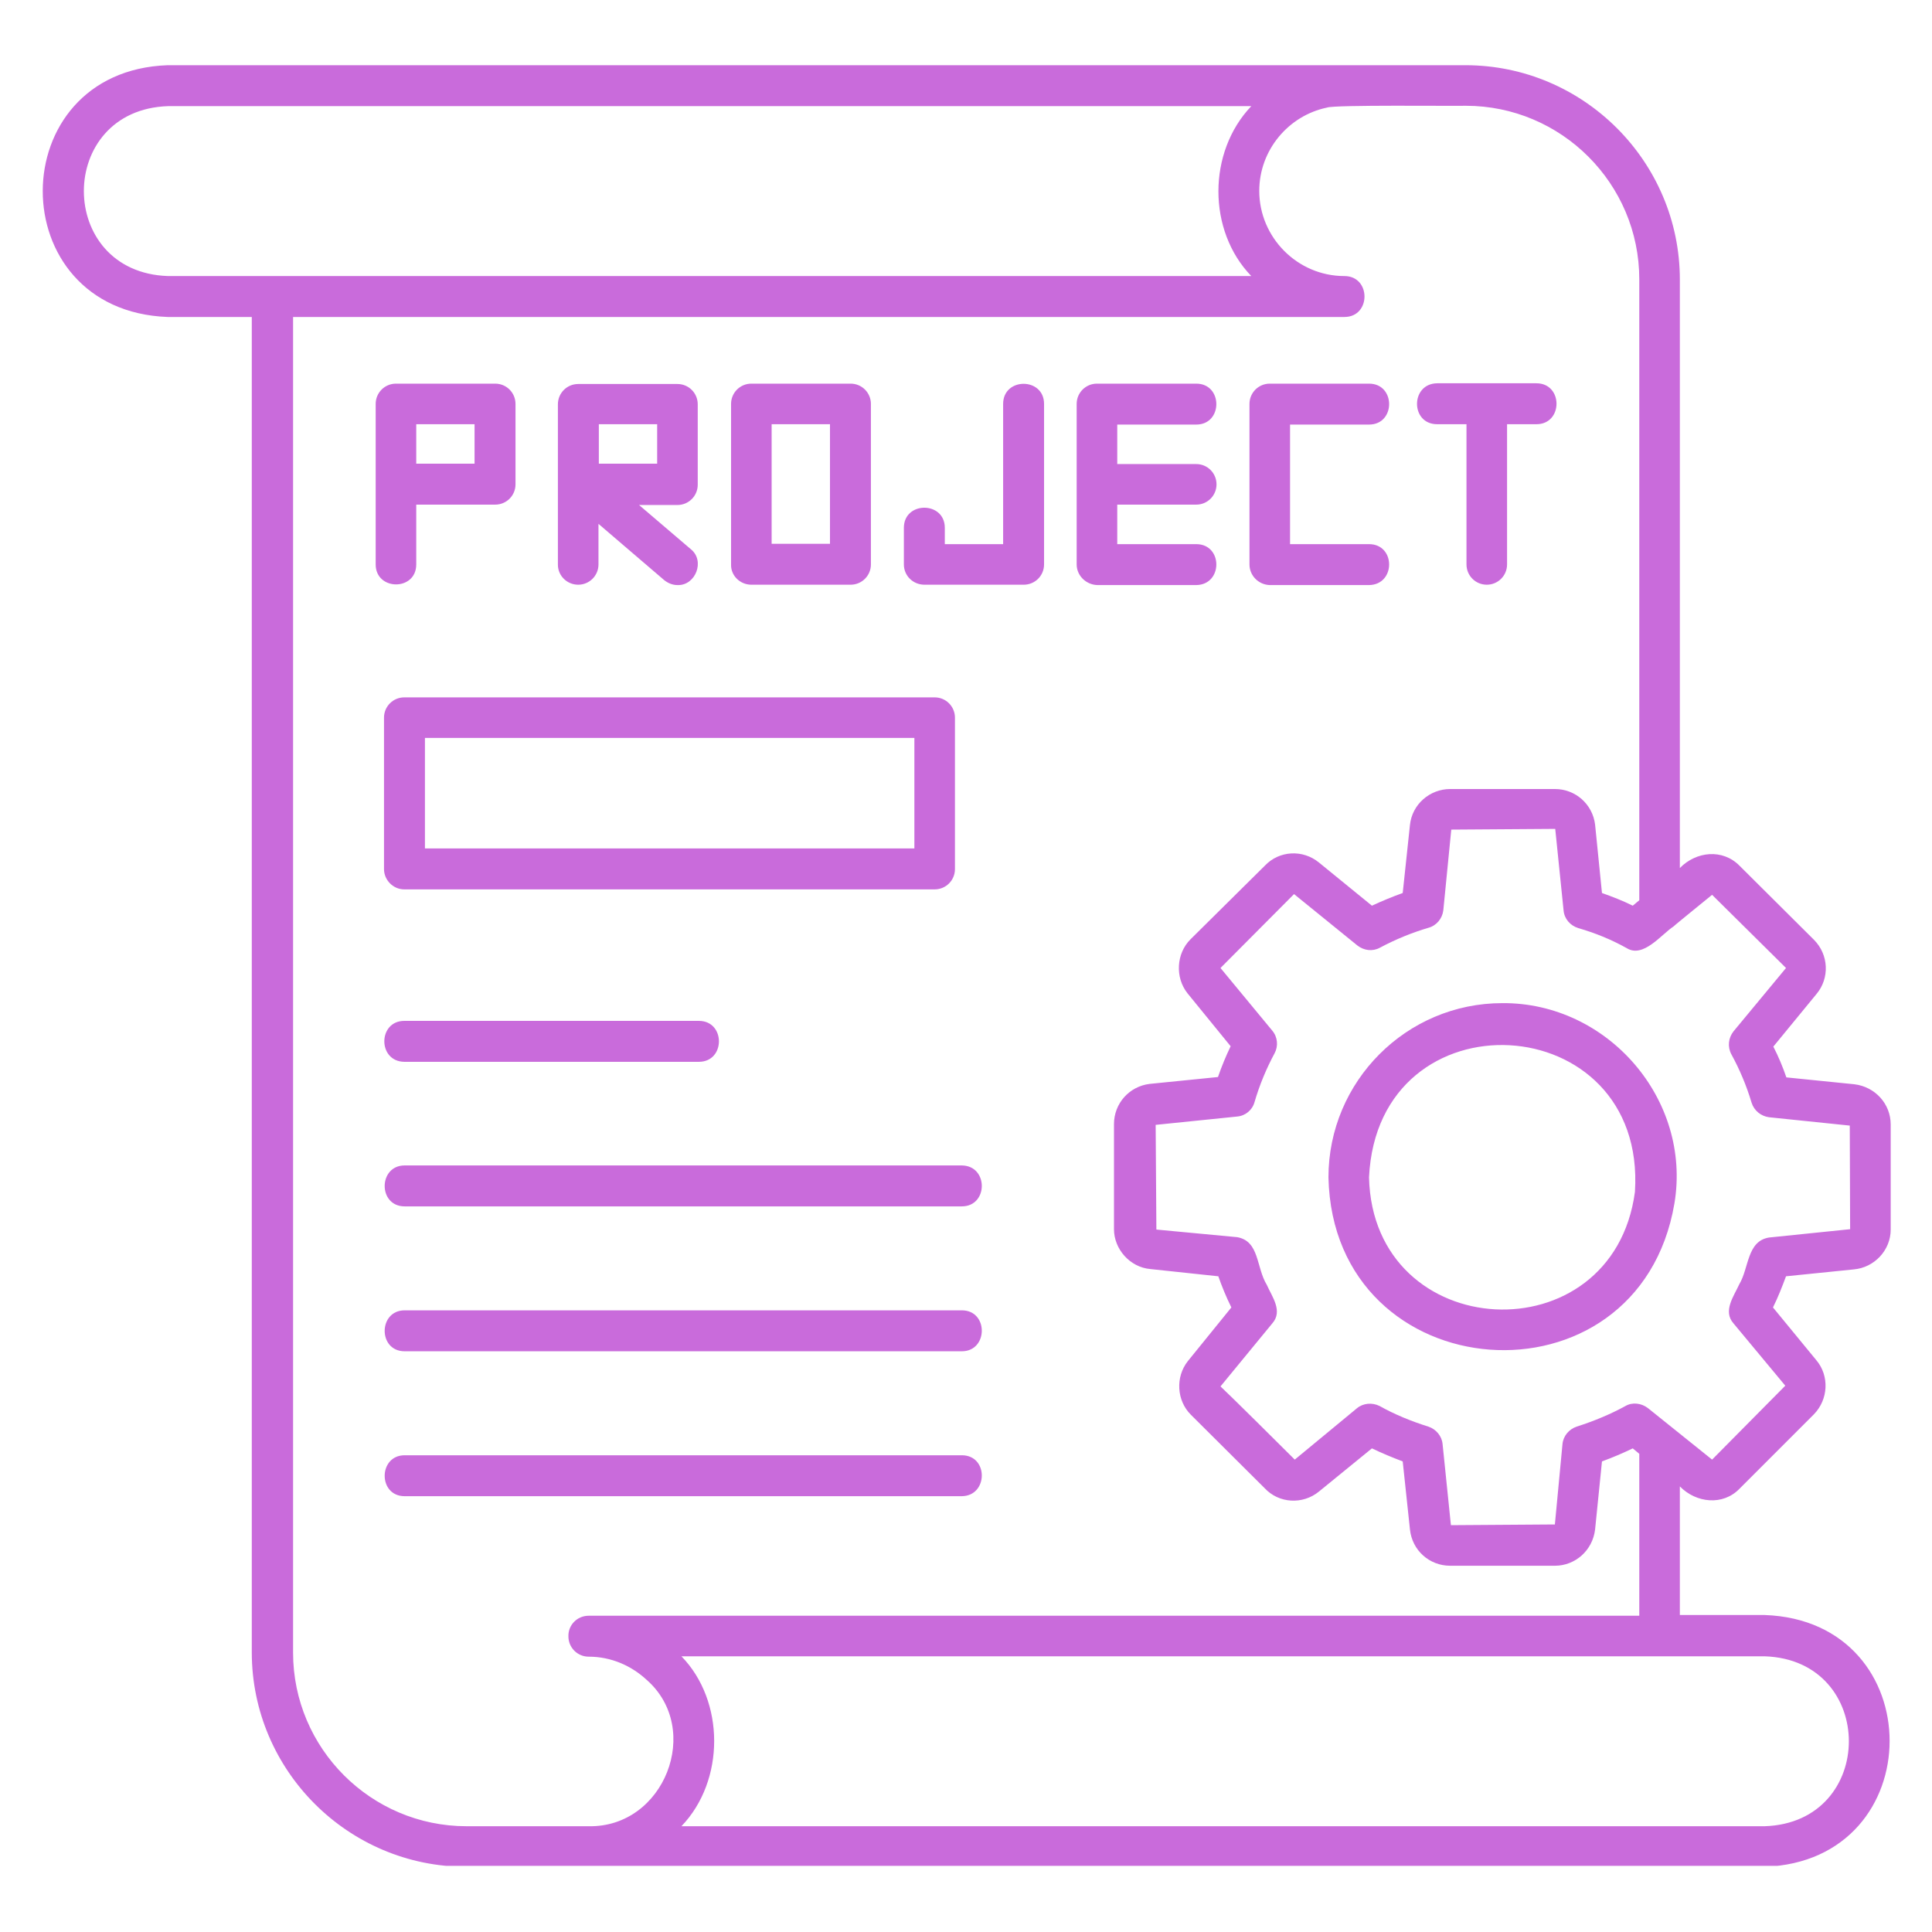 <svg xmlns="http://www.w3.org/2000/svg" xmlns:xlink="http://www.w3.org/1999/xlink" width="500" zoomAndPan="magnify" viewBox="0 0 375 375" height="500" preserveAspectRatio="xMidYMid meet" version="1.0"><defs><clipPath id="dc92a08924"><path d="M 8 12.656 L 367 12.656 L 367 362.156 L 8 362.156 Z M 8 12.656 " clip-rule="nonzero"/></clipPath></defs><g clip-path="url(#dc92a08924)"><path fill="#c96bdb" d="M 291.605 194.707 C 272.969 194.707 257.852 209.895 257.852 228.531 C 258.766 270.086 318.043 274.445 325.004 233.594 C 328.379 213.41 312.066 194.566 291.605 194.707 Z M 317.34 231.344 C 313.051 263.406 266.5 261.016 265.727 228.531 C 267.414 192.387 319.66 195.34 317.34 231.344 Z M 359.812 246.391 C 363.82 246.039 366.984 242.664 366.984 238.656 L 366.984 218.266 C 366.984 214.254 363.961 210.949 359.953 210.457 L 346.734 209.121 C 346.031 207.082 345.188 205.043 344.203 203.145 L 352.57 192.949 C 355.172 189.855 354.961 185.285 352.078 182.402 L 337.664 168.059 C 334.359 164.684 329.223 165.246 326.059 168.48 L 326.059 54.285 C 326.059 31.359 307.355 12.656 284.434 12.656 C 284.363 12.656 260.875 12.656 260.805 12.656 C 260.805 12.656 32.555 12.656 32.555 12.656 C 0.281 13.781 0.141 60.332 32.555 61.527 L 48.871 61.527 L 48.871 320.715 C 48.871 343.641 67.574 362.344 90.496 362.344 L 114.195 362.344 C 114.195 362.344 342.516 362.344 342.516 362.344 C 374.859 361.219 374.859 314.598 342.516 313.473 C 342.516 313.473 326.059 313.473 326.059 313.473 L 326.059 288.512 C 329.223 291.746 334.43 292.309 337.664 288.934 C 337.664 288.934 352.078 274.516 352.078 274.516 C 354.891 271.633 355.102 267.062 352.57 264.039 L 344.133 253.773 C 345.117 251.805 345.961 249.625 346.664 247.727 Z M 32.625 53.582 C 10.828 52.879 10.828 21.305 32.625 20.602 L 242.875 20.602 C 234.367 29.531 234.367 44.793 242.875 53.582 Z M 114.266 354.469 C 114.266 354.469 90.566 354.469 90.566 354.469 C 72.004 354.469 56.887 339.352 56.887 320.785 L 56.887 61.527 L 260.945 61.527 C 266.148 61.527 266.148 53.582 260.945 53.582 C 251.805 53.582 244.422 46.059 244.422 37.055 C 244.422 29.109 250.117 22.43 257.57 20.883 C 258.906 20.32 282.395 20.602 284.504 20.531 C 303.066 20.531 318.184 35.648 318.184 54.215 L 318.184 174.738 L 316.918 175.793 C 314.949 174.809 312.91 174.035 310.941 173.332 L 309.605 160.043 C 309.113 156.102 305.809 153.148 301.801 153.148 L 281.48 153.148 C 277.543 153.148 274.094 156.102 273.672 160.113 L 272.266 173.332 C 270.297 174.035 268.258 174.879 266.289 175.793 L 256.023 167.426 C 252.859 164.824 248.289 165.105 245.547 167.988 L 231.062 182.332 C 228.32 185.074 228.039 189.715 230.5 192.809 L 238.867 203.074 C 237.953 204.973 237.109 207.012 236.406 209.051 L 223.117 210.387 C 219.18 210.879 216.223 214.184 216.223 218.195 L 216.223 238.586 C 216.223 242.453 219.32 245.969 223.258 246.32 L 236.477 247.727 C 237.109 249.555 238.023 251.805 239.008 253.773 L 230.57 264.18 C 228.109 267.273 228.391 271.844 231.133 274.586 L 245.477 288.863 C 248.219 291.816 252.859 292.098 256.023 289.496 L 266.289 281.129 C 268.188 282.043 270.227 282.887 272.266 283.66 L 273.672 296.879 C 274.094 300.887 277.402 303.91 281.48 303.91 L 301.801 303.91 C 305.738 303.91 309.113 300.957 309.605 296.879 L 310.941 283.66 C 313.051 282.887 315.02 282.043 316.918 281.129 L 318.184 282.184 L 318.184 313.613 L 114.266 313.613 C 112.016 313.613 110.258 315.441 110.328 317.621 C 110.328 319.801 112.086 321.559 114.266 321.559 C 118.625 321.559 122.562 323.316 125.516 326.059 C 136.414 335.625 128.961 354.75 114.266 354.469 Z M 342.516 321.488 C 364.312 322.191 364.312 353.766 342.516 354.469 C 342.516 354.469 132.266 354.469 132.266 354.469 C 140.773 345.609 140.703 330.137 132.266 321.488 C 141.898 321.488 339.914 321.488 342.516 321.488 Z M 336.469 256.867 C 336.469 256.867 346.523 268.961 346.523 268.961 L 332.316 283.309 L 319.871 273.32 C 318.605 272.336 316.848 272.125 315.512 272.898 C 312.699 274.445 309.535 275.785 306.02 276.91 C 304.543 277.402 303.418 278.738 303.277 280.285 L 301.801 295.895 L 281.621 296.035 L 280.004 280.285 C 279.863 278.738 278.738 277.402 277.262 276.91 C 273.883 275.855 270.648 274.516 267.766 272.898 C 266.359 272.195 264.602 272.336 263.406 273.32 L 251.312 283.309 C 249.344 281.34 238.656 270.719 236.898 269.102 L 246.953 256.867 C 249.062 254.477 246.883 251.664 245.898 249.414 C 243.789 245.969 244.492 240.906 240.133 240.133 C 240.133 240.133 224.453 238.656 224.453 238.656 L 224.312 218.336 L 240.133 216.719 C 241.75 216.578 243.086 215.449 243.508 213.902 C 244.492 210.527 245.828 207.363 247.375 204.48 C 248.148 203.074 248.008 201.316 246.953 200.051 L 236.898 187.887 L 251.172 173.543 L 263.477 183.527 C 264.742 184.512 266.43 184.723 267.836 183.949 C 271 182.262 274.164 180.996 277.262 180.082 C 278.809 179.66 279.934 178.324 280.145 176.707 L 281.691 161.027 L 301.871 160.887 L 303.488 176.707 C 303.629 178.324 304.754 179.66 306.371 180.152 C 309.535 181.066 312.699 182.332 315.723 184.02 C 318.957 186.059 322.473 181.348 324.863 179.801 C 324.934 179.66 332.246 173.754 332.316 173.684 L 346.664 187.887 L 336.469 200.191 C 335.484 201.457 335.273 203.145 336.047 204.621 C 337.664 207.574 339 210.738 339.984 214.043 C 340.477 215.59 341.812 216.645 343.359 216.855 L 359.039 218.477 L 359.109 238.586 L 343.359 240.203 C 339.07 240.906 339.492 246.109 337.594 249.273 C 336.539 251.594 334.359 254.477 336.469 256.867 Z M 78.473 172.629 L 181.418 172.629 C 183.598 172.629 185.355 170.871 185.355 168.691 L 185.355 139.297 C 185.355 137.117 183.598 135.359 181.418 135.359 L 78.473 135.359 C 76.293 135.359 74.535 137.117 74.535 139.297 L 74.535 168.691 C 74.535 170.801 76.293 172.629 78.473 172.629 Z M 82.48 143.234 L 177.48 143.234 L 177.48 164.684 L 82.48 164.684 Z M 78.473 198.152 C 78.473 198.152 135.641 198.152 135.641 198.152 C 140.844 198.152 140.844 206.098 135.641 206.098 C 135.641 206.098 78.473 206.098 78.473 206.098 C 73.27 206.027 73.34 198.152 78.473 198.152 Z M 186.691 234.156 C 186.691 234.156 78.543 234.156 78.543 234.156 C 73.34 234.156 73.41 226.211 78.543 226.211 L 186.691 226.211 C 191.895 226.281 191.824 234.156 186.691 234.156 Z M 186.691 254.336 C 191.895 254.336 191.824 262.281 186.691 262.281 C 186.691 262.281 78.543 262.281 78.543 262.281 C 73.34 262.281 73.41 254.336 78.543 254.336 Z M 186.691 290.41 C 186.691 290.41 78.543 290.41 78.543 290.41 C 73.34 290.41 73.41 282.465 78.543 282.465 L 186.691 282.465 C 191.895 282.465 191.824 290.34 186.691 290.41 Z M 145.836 113.492 L 165.105 113.492 C 167.285 113.492 169.043 111.734 169.043 109.555 L 169.043 78.402 C 169.043 76.223 167.285 74.465 165.105 74.465 L 145.836 74.465 C 143.656 74.465 141.898 76.223 141.898 78.402 L 141.898 109.555 C 141.828 111.734 143.656 113.492 145.836 113.492 Z M 149.773 82.34 L 161.098 82.34 L 161.098 105.547 L 149.773 105.547 Z M 242.523 109.555 L 242.523 78.402 C 242.523 76.223 244.281 74.465 246.461 74.465 C 246.461 74.465 265.727 74.465 265.727 74.465 C 270.93 74.465 270.93 82.41 265.727 82.41 L 250.398 82.41 L 250.398 105.617 C 250.398 105.617 265.727 105.617 265.727 105.617 C 270.93 105.617 270.93 113.492 265.727 113.562 L 246.461 113.562 C 244.281 113.492 242.523 111.734 242.523 109.555 Z M 175.441 109.555 C 175.441 109.555 175.441 102.453 175.441 102.453 C 175.441 97.246 183.387 97.246 183.387 102.453 L 183.387 105.617 L 194.707 105.617 L 194.707 78.402 C 194.707 73.199 202.652 73.199 202.652 78.402 C 202.652 78.402 202.652 109.555 202.652 109.555 C 202.652 111.734 200.895 113.492 198.715 113.492 L 179.449 113.492 C 177.199 113.492 175.441 111.734 175.441 109.555 Z M 208.98 109.555 L 208.98 78.402 C 208.98 76.223 210.738 74.465 212.918 74.465 C 212.918 74.465 232.188 74.465 232.188 74.465 C 237.391 74.465 237.391 82.41 232.188 82.41 L 216.859 82.41 L 216.859 90.074 L 232.188 90.074 C 234.367 90.074 236.125 91.832 236.125 94.012 C 236.125 96.191 234.367 97.949 232.188 97.949 L 216.859 97.949 L 216.859 105.617 C 216.859 105.617 232.188 105.617 232.188 105.617 C 237.391 105.617 237.391 113.492 232.188 113.562 L 212.988 113.562 C 210.809 113.492 208.98 111.734 208.98 109.555 Z M 278.949 74.395 C 278.949 74.395 298.215 74.395 298.215 74.395 C 303.418 74.395 303.418 82.34 298.215 82.34 L 292.52 82.34 L 292.52 109.555 C 292.52 111.734 290.762 113.492 288.582 113.492 C 286.402 113.492 284.645 111.734 284.645 109.555 L 284.645 82.34 L 278.949 82.34 C 273.742 82.34 273.742 74.465 278.949 74.395 Z M 80.793 109.555 L 80.793 97.949 L 96.121 97.949 C 98.301 97.949 100.059 96.191 100.059 94.012 L 100.059 78.402 C 100.059 76.223 98.301 74.465 96.121 74.465 L 76.855 74.465 C 74.676 74.465 72.918 76.223 72.918 78.402 L 72.918 109.555 C 72.918 114.688 80.793 114.758 80.793 109.555 Z M 80.793 82.34 L 92.113 82.34 L 92.113 90.004 L 80.793 90.004 Z M 112.227 113.492 C 114.406 113.492 116.164 111.734 116.164 109.555 L 116.164 101.68 L 128.891 112.578 C 129.664 113.211 130.578 113.562 131.492 113.562 C 135.008 113.703 136.906 108.852 134.094 106.602 C 134.094 106.602 124.039 98.02 124.039 98.02 L 131.492 98.02 C 133.672 98.02 135.43 96.262 135.43 94.082 L 135.43 78.473 C 135.43 76.293 133.672 74.535 131.492 74.535 L 112.227 74.535 C 110.047 74.535 108.289 76.293 108.289 78.473 L 108.289 109.625 C 108.289 111.734 110.047 113.492 112.227 113.492 Z M 116.234 82.34 L 127.555 82.34 L 127.555 90.004 L 116.234 90.004 Z M 116.234 82.34 " fill-opacity="1" fill-rule="nonzero"/></g></svg>